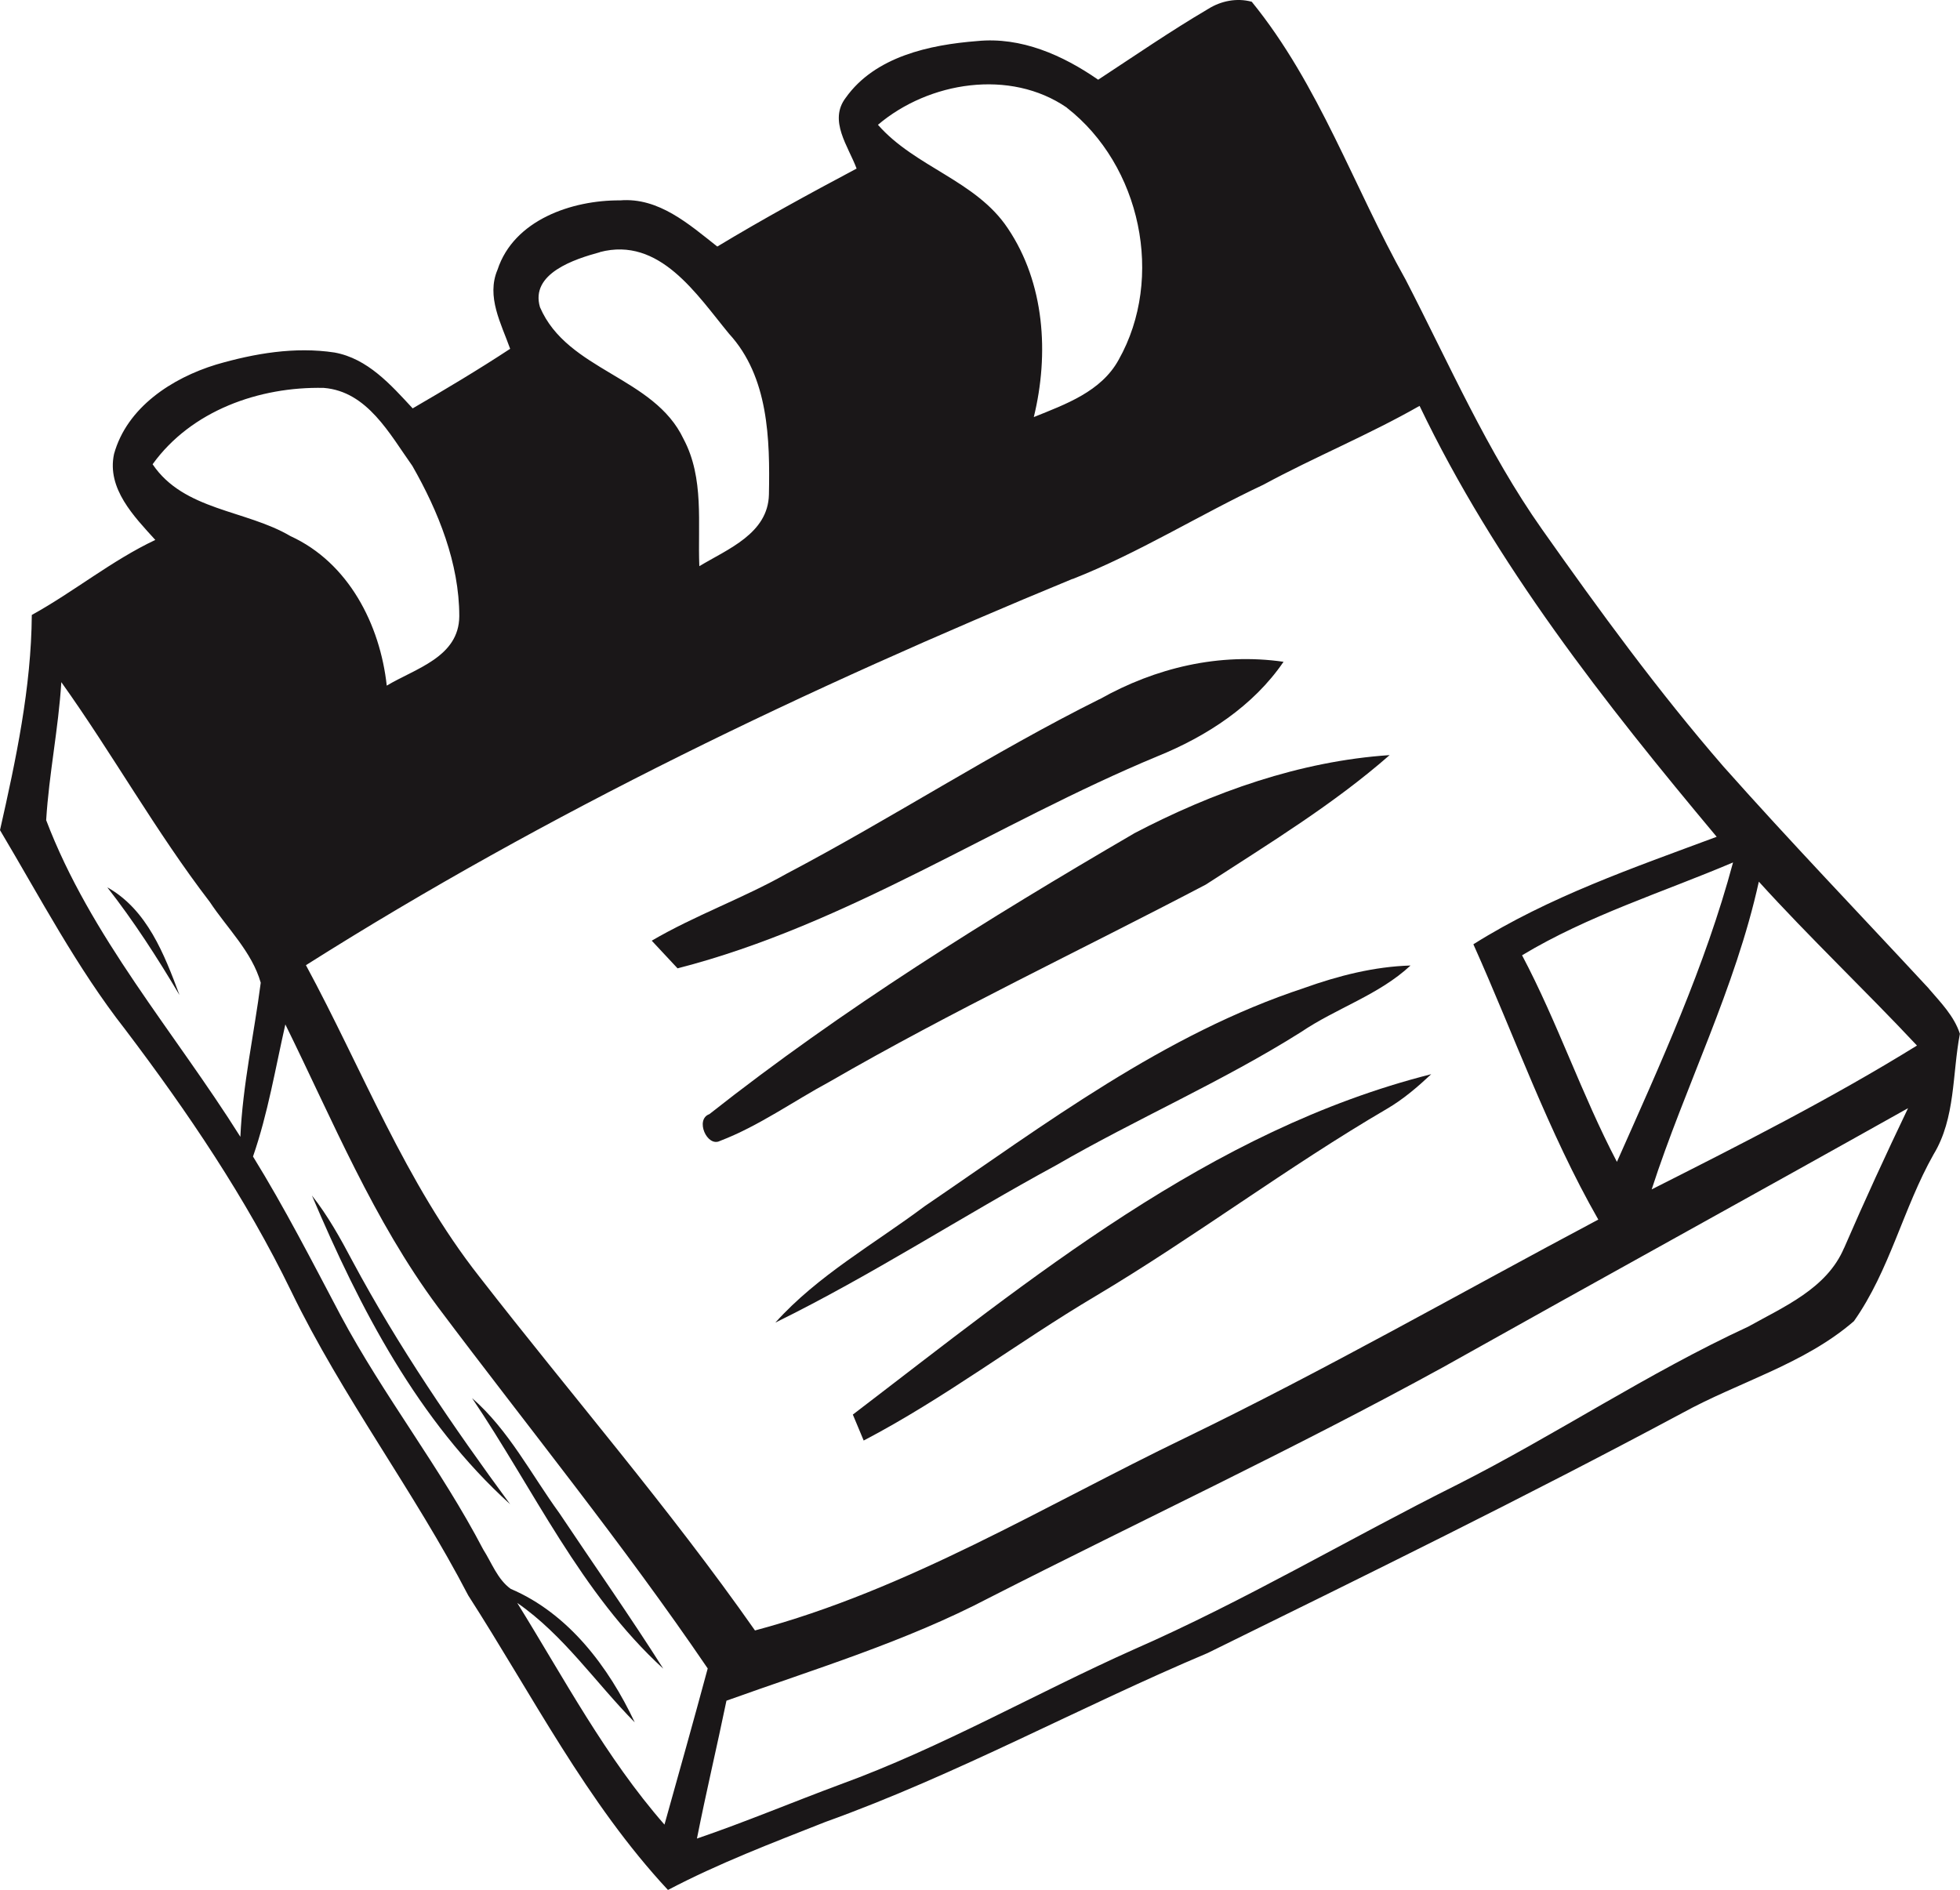 <?xml version="1.0" encoding="UTF-8"?><svg id="Calque_1" xmlns="http://www.w3.org/2000/svg" viewBox="0 0 179.96 173.54"><defs><style>.cls-1{fill:#1a1718;}</style></defs><path class="cls-1" d="M177.12,90.8c-6.29-6.79-12.71-13.47-18.86-20.39-6-6.92-11.39-14.31-16.68-21.81-5.03-7.13-8.52-15.18-12.52-22.92-4.76-8.47-7.92-17.89-14.13-25.52-1.37-.37-2.82-.08-4,.66-3.45,2.03-6.76,4.31-10.1,6.5-3.26-2.26-7.08-3.95-11.1-3.55-4.37.34-9.39,1.42-12.08,5.21-1.6,2.1.24,4.45,1,6.5-4.31,2.29-8.6,4.63-12.79,7.16-2.58-2.03-5.37-4.53-8.92-4.24-4.42-.03-9.76,1.79-11.26,6.37-1.05,2.47.34,4.95,1.16,7.26-2.92,1.92-5.92,3.71-8.95,5.47-2-2.16-4.13-4.58-7.18-5.13-3.63-.55-7.34.08-10.87,1.11-4.05,1.24-8.18,3.92-9.37,8.21-.68,3.18,1.84,5.74,3.79,7.89-4,1.89-7.45,4.74-11.34,6.89-.05,6.68-1.45,13.26-2.92,19.76,3.68,6.18,7.05,12.63,11.5,18.31,5.74,7.58,11.08,15.47,15.23,24.02,4.71,9.73,11.29,18.36,16.26,27.94,5.89,9.16,10.87,19.02,18.34,27.05,4.66-2.45,9.55-4.31,14.44-6.24,12.08-4.34,23.34-10.55,35.12-15.52,14.6-7.18,29.2-14.34,43.54-22.02,5.21-2.87,11.23-4.5,15.79-8.45,3.29-4.66,4.53-10.39,7.31-15.31,2.03-3.34,1.71-7.37,2.42-11.08-.53-1.63-1.76-2.87-2.84-4.13ZM159.12,79.2c-2.55,9.52-6.68,18.52-10.66,27.49-3.24-6.18-5.45-12.81-8.71-18.97,6.08-3.66,12.87-5.76,19.36-8.52ZM97.95,9.89c6.79,5.29,9,15.63,4.76,23.15-1.6,2.92-4.87,4.08-7.79,5.26,1.42-5.81,1-12.31-2.39-17.34-2.92-4.39-8.5-5.6-11.92-9.5,4.68-3.97,12.13-5.16,17.34-1.58ZM55.07,23.15c5.5-1.45,8.89,3.89,11.87,7.5,3.63,3.95,3.76,9.68,3.66,14.76-.08,3.58-3.76,5-6.39,6.58-.16-3.89.47-8.08-1.45-11.68-2.71-5.74-10.66-6.24-13.18-12.1-.92-3.1,3.18-4.42,5.5-5.05ZM98.48,53.17c6.08-2.39,11.63-5.89,17.52-8.66,4.71-2.55,9.68-4.58,14.34-7.24,6.95,14.52,17,27.28,27.28,39.57-7.63,2.84-15.39,5.5-22.34,9.87,3.79,8.45,6.87,17.23,11.47,25.28-12.63,6.71-25.05,13.81-37.94,20.05-12.97,6.26-25.47,13.94-39.49,17.68-7.89-11.26-16.89-21.65-25.31-32.49-6.81-8.66-10.73-19-15.92-28.6,22.26-14.08,46.07-25.44,70.38-35.47ZM14.02,42.62c3.55-4.92,9.79-7.13,15.71-7,4,.32,6.05,4.24,8.13,7.16,2.39,4.18,4.31,8.95,4.31,13.81-.03,3.76-4.03,4.79-6.66,6.37-.61-5.6-3.5-11.29-8.84-13.73-4.1-2.42-9.79-2.34-12.66-6.6ZM4.24,75.3c.26-4.24,1.13-8.42,1.39-12.66,4.71,6.6,8.68,13.73,13.63,20.18,1.6,2.42,3.87,4.58,4.68,7.42-.61,4.71-1.66,9.39-1.87,14.15-6.05-9.63-13.76-18.36-17.84-29.1ZM61.01,167.55c-5.39-6.16-9.23-13.44-13.52-20.36,4.26,2.95,7.18,7.31,10.79,10.97-2.39-5.08-6.08-10-11.39-12.26-1.21-.87-1.74-2.39-2.53-3.63-3.89-7.45-9.13-14.08-13.08-21.47-2.6-4.92-5.13-9.87-8.05-14.6,1.37-3.95,2.05-8.08,2.97-12.13,4.34,8.81,8.1,18,14,25.94,8.29,11.05,17,21.76,24.78,33.2-1.29,4.79-2.63,9.55-3.97,14.34ZM169.31,114.61c-1.58,3.71-5.5,5.37-8.79,7.21-9.21,4.26-17.65,9.92-26.7,14.5-9.95,4.97-19.52,10.68-29.73,15.15-9.02,4.03-17.63,9-26.94,12.39-4.39,1.63-8.71,3.45-13.16,4.97.84-4.24,1.84-8.45,2.71-12.66,8.13-2.92,16.44-5.42,24.13-9.45,13.89-7.08,28.02-13.68,41.68-21.18,14.21-7.97,28.47-15.81,42.68-23.78-2.03,4.24-4,8.52-5.87,12.84ZM151.65,109.22c3.08-9.5,7.68-18.44,9.84-28.26,4.68,5.16,9.76,9.97,14.52,15.05-7.87,4.87-16.13,9.05-24.36,13.21Z"/><path class="cls-1" d="M100.96,64.21c5.14-2.9,11-4.29,16.89-3.44-2.77,4.06-7.07,6.85-11.56,8.67-14.85,6.16-28.38,15.45-44.08,19.48-.8-.85-1.58-1.7-2.37-2.54,3.98-2.33,8.36-3.88,12.38-6.15,9.71-5.11,18.91-11.13,28.74-16.03Z"/><path class="cls-1" d="M104.12,76.53c7.26-3.8,15.24-6.64,23.47-7.19-5.18,4.54-11.12,8.15-16.88,11.89-11.51,6.04-23.28,11.59-34.54,18.1-3.36,1.81-6.49,4.07-10.07,5.44-1.18.6-2.31-1.98-.97-2.46,12.24-9.66,25.53-17.93,39-25.78Z"/><path class="cls-1" d="M9.85,81.48c3.66,2.05,5.24,6.16,6.63,9.89-2.03-3.42-4.18-6.76-6.63-9.89Z"/><path class="cls-1" d="M119.75,90.72c3.14-1.12,6.41-1.96,9.76-2.06-2.91,2.71-6.81,3.91-10.07,6.12-7.22,4.55-15.07,7.94-22.45,12.21-8.66,4.7-16.94,10.11-25.8,14.46,3.9-4.34,9.08-7.22,13.7-10.68,11.08-7.54,22-15.82,34.87-20.05Z"/><path class="cls-1" d="M78.3,129.9c16.33-12.46,32.76-26.11,53.11-31.26-1.25,1.17-2.56,2.3-4.05,3.17-9.17,5.36-17.67,11.79-26.79,17.22-7.18,4.26-13.86,9.38-21.27,13.25-.24-.59-.74-1.78-.99-2.37Z"/><path class="cls-1" d="M28.64,109.78c1.46,1.85,2.61,3.92,3.71,6,4.2,7.84,9.23,15.2,14.49,22.35-8.45-7.65-13.8-18-18.2-28.35Z"/><path class="cls-1" d="M43.34,128.38c3.37,2.94,5.42,6.99,8.02,10.57,3.18,4.76,6.48,9.45,9.54,14.28-7.59-6.94-11.89-16.46-17.56-24.85Z"/></svg>